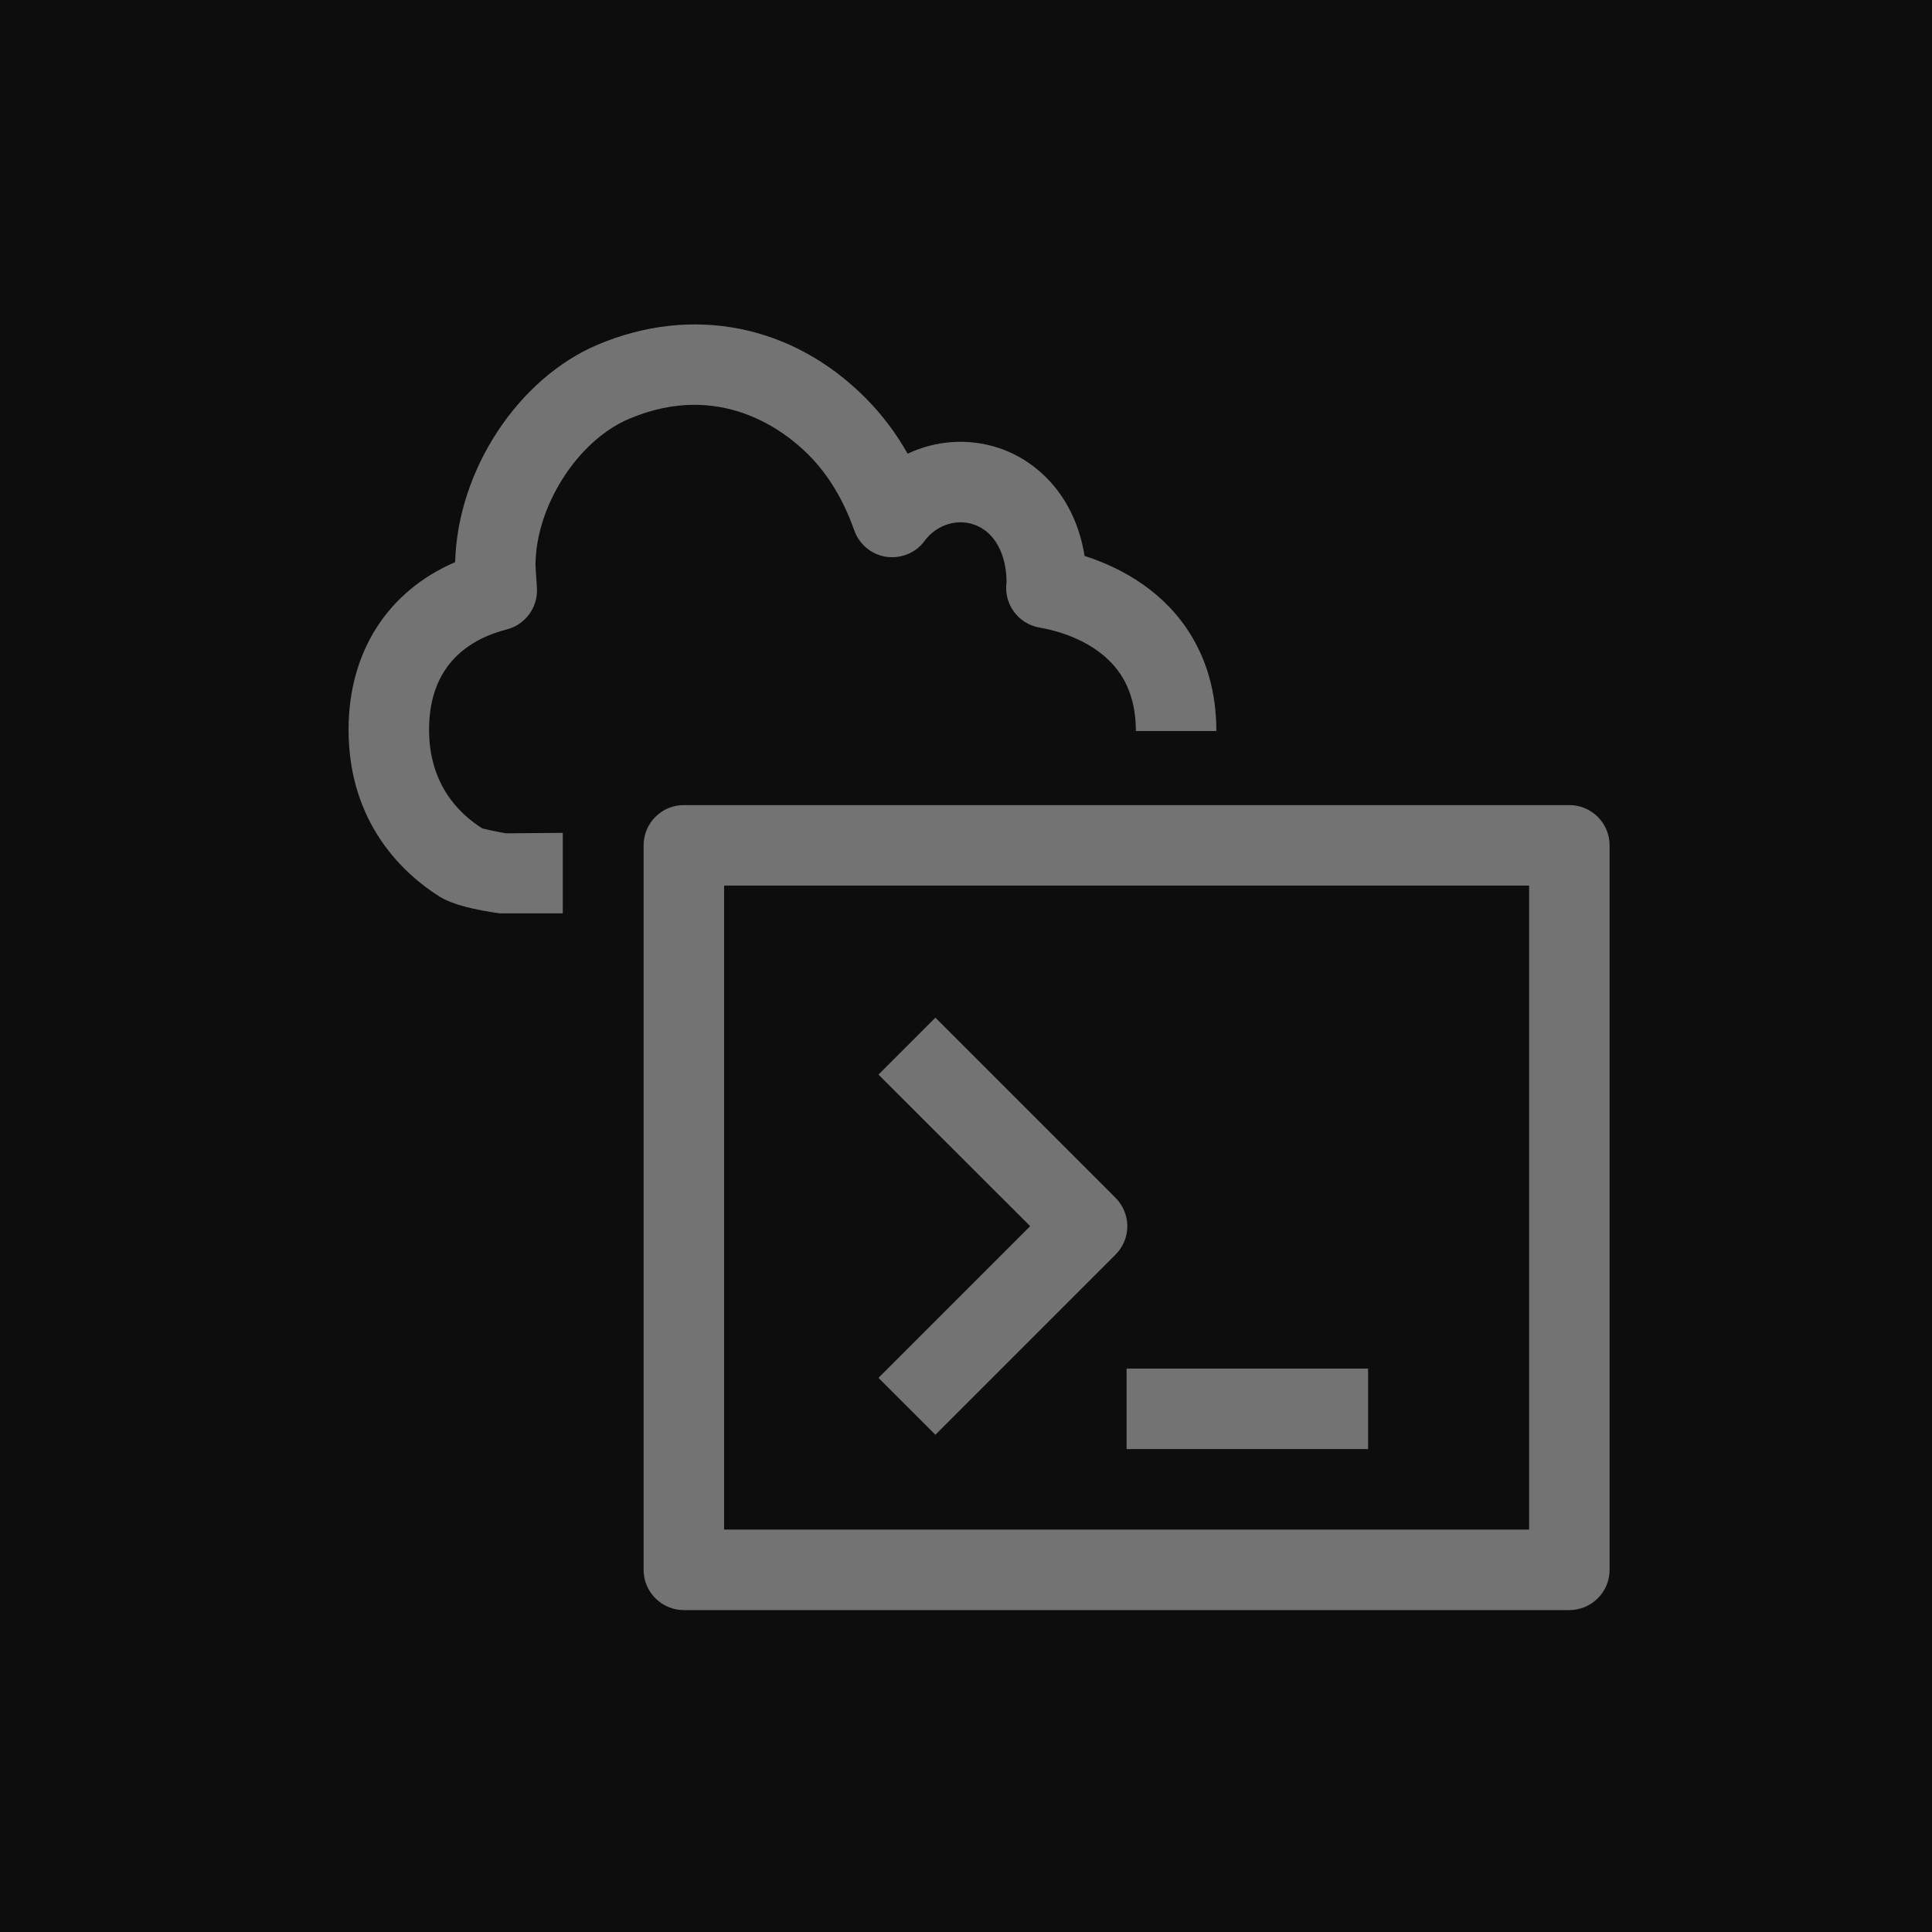 <?xml version="1.0" encoding="UTF-8"?>
<svg width="24px" height="24px" viewBox="0 0 24 24" version="1.1" xmlns="http://www.w3.org/2000/svg" xmlns:xlink="http://www.w3.org/1999/xlink">
    <title>Icon-Architecture/16/Arch_AWS-CloudShell_16</title>
    <g id="Icon-Architecture/16/Arch_AWS-CloudShell_16" stroke="none" stroke-width="1" fill="none" fill-rule="evenodd">
        <g id="Icon-Architecture-BG/16/Developer-Tools" fill="rgb(13,13,13)">
            <rect id="Rectangle" x="0" y="0" width="24" height="24"></rect>
        </g>
        <g id="Icon-Service/16/AWS-CloudShell_16" transform="translate(4.33, 4.03)" fill="rgb(115,115,115)">
            <path d="M9.665,13.971 L12.665,13.971 L12.665,12.971 L9.665,12.971 L9.665,13.971 Z M7.29,13.793 L9.527,11.556 C9.621,11.462 9.674,11.335 9.674,11.202 C9.674,11.07 9.621,10.943 9.527,10.849 L7.29,8.612 L6.583,9.319 L8.467,11.202 L6.583,13.086 L7.29,13.793 Z M4.665,14.971 L14.665,14.971 L14.665,6.971 L4.665,6.971 L4.665,14.971 Z M15.665,6.471 L15.665,15.471 C15.665,15.747 15.441,15.971 15.165,15.971 L4.165,15.971 C3.889,15.971 3.665,15.747 3.665,15.471 L3.665,6.471 C3.665,6.195 3.889,5.971 4.165,5.971 L15.165,5.971 C15.441,5.971 15.665,6.195 15.665,6.471 L15.665,6.471 Z M3.482,1.174 C2.843,1.446 2.322,2.263 2.322,2.996 L2.34,3.275 C2.354,3.514 2.197,3.73 1.965,3.789 C1.524,3.902 1,4.21 1,5.035 C1,5.702 1.359,6.07 1.661,6.261 C1.681,6.266 1.834,6.302 1.958,6.322 L2.661,6.316 L2.661,7.316 L1.878,7.316 C1.585,7.275 1.296,7.212 1.127,7.106 C0.705,6.839 0,6.216 0,5.035 C0,4.067 0.487,3.314 1.324,2.953 C1.354,1.812 2.104,0.673 3.092,0.253 C4.268,-0.245 5.516,0.001 6.425,0.917 C6.625,1.118 6.799,1.348 6.945,1.606 C7.293,1.442 7.697,1.409 8.077,1.535 C8.536,1.686 9.021,2.114 9.143,2.876 C9.536,3.002 10.062,3.26 10.414,3.781 C10.657,4.141 10.78,4.568 10.78,5.051 L9.78,5.051 C9.78,4.771 9.715,4.533 9.586,4.341 C9.308,3.929 8.793,3.802 8.584,3.766 C8.317,3.72 8.135,3.47 8.174,3.201 C8.172,2.85 8.023,2.571 7.765,2.485 C7.548,2.411 7.299,2.494 7.156,2.689 C7.047,2.838 6.866,2.912 6.68,2.887 C6.497,2.86 6.344,2.733 6.282,2.559 C6.149,2.181 5.959,1.866 5.716,1.622 C5.422,1.326 4.617,0.692 3.482,1.174 L3.482,1.174 Z" id="Fill-1"></path>
        </g>
    </g>
</svg>
